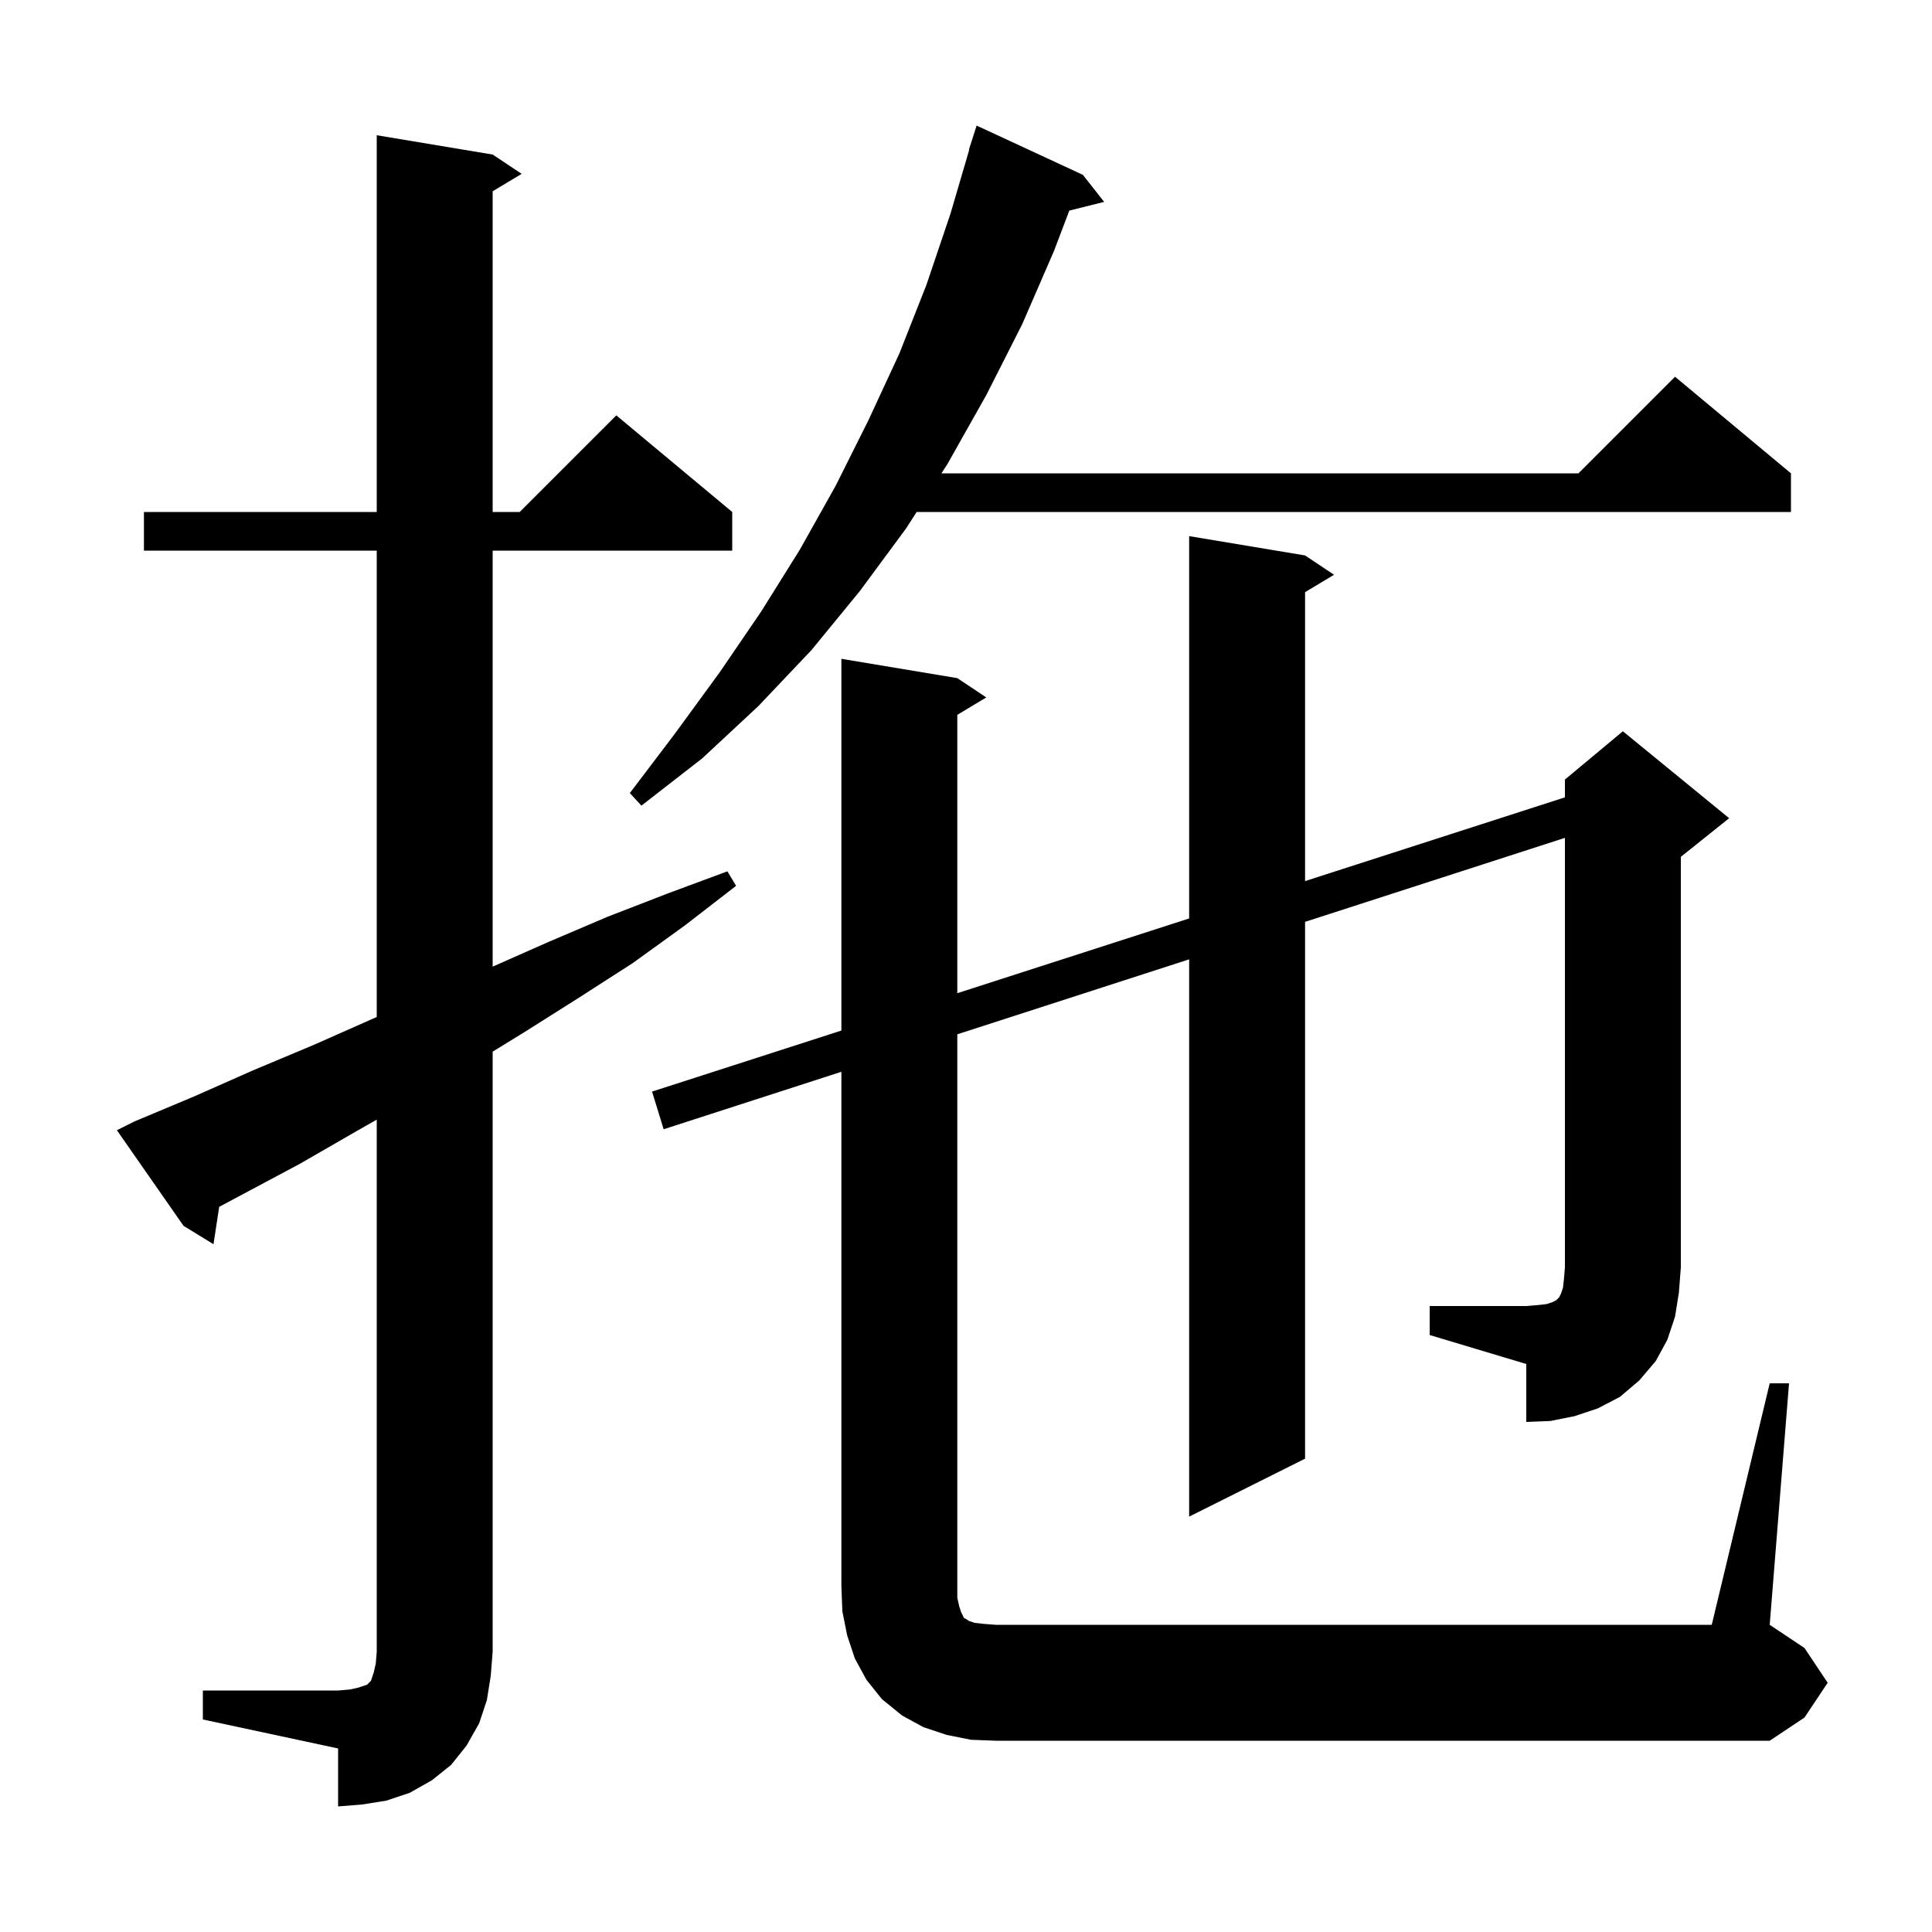 <svg xmlns="http://www.w3.org/2000/svg" xmlns:xlink="http://www.w3.org/1999/xlink" version="1.1" baseProfile="full" viewBox="0 0 200 200" width="200" height="200">
<g fill="black">
<path d="M 21.0 175.0 L 35.0 175.0 L 36.2 174.9 L 37.1 174.7 L 38.0 174.4 L 38.4 174.0 L 38.7 173.1 L 38.9 172.2 L 39.0 171.0 L 39.0 115.905 L 36.9 117.1 L 31.0 120.5 L 22.691 124.931 L 22.1 128.8 L 19.0 126.9 L 12.1 117.0 L 13.9 116.1 L 20.1 113.5 L 26.2 110.8 L 32.4 108.2 L 39.0 105.279 L 39.0 57.0 L 14.9 57.0 L 14.9 53.0 L 39.0 53.0 L 39.0 14.0 L 51.0 16.0 L 54.0 18.0 L 51.0 19.8 L 51.0 53.0 L 53.8 53.0 L 63.8 43.0 L 75.8 53.0 L 75.8 57.0 L 51.0 57.0 L 51.0 100.067 L 56.8 97.5 L 62.9 94.9 L 69.1 92.5 L 75.3 90.2 L 76.2 91.7 L 70.9 95.8 L 65.5 99.7 L 59.9 103.3 L 54.2 106.9 L 51.0 108.865 L 51.0 171.0 L 50.8 173.5 L 50.4 176.0 L 49.6 178.4 L 48.3 180.7 L 46.7 182.7 L 44.7 184.3 L 42.4 185.6 L 40.0 186.4 L 37.5 186.8 L 35.0 187.0 L 35.0 181.0 L 21.0 178.0 Z M 148.0 135.2 L 158.0 135.2 L 159.2 135.1 L 160.1 135.0 L 160.7 134.8 L 161.1 134.6 L 161.4 134.3 L 161.6 133.9 L 161.8 133.3 L 161.9 132.4 L 162.0 131.2 L 162.0 86.734 L 135.1 95.431 L 135.1 151.0 L 123.1 157.0 L 123.1 99.311 L 99.1 107.071 L 99.1 165.4 L 99.3 166.3 L 99.5 166.9 L 99.8 167.5 L 100.0 167.6 L 100.3 167.8 L 100.9 168.0 L 101.8 168.1 L 103.1 168.2 L 177.2 168.2 L 183.2 143.2 L 185.2 143.2 L 183.2 168.2 L 186.8 170.6 L 189.2 174.2 L 186.8 177.8 L 183.2 180.2 L 103.1 180.2 L 100.5 180.1 L 98.0 179.6 L 95.6 178.8 L 93.4 177.6 L 91.3 175.9 L 89.7 173.9 L 88.5 171.7 L 87.7 169.3 L 87.2 166.8 L 87.1 164.2 L 87.1 110.951 L 68.7 116.9 L 67.5 113.0 L 87.1 106.682 L 87.1 68.2 L 99.1 70.2 L 102.1 72.2 L 99.1 74.0 L 99.1 102.815 L 123.1 95.079 L 123.1 55.5 L 135.1 57.5 L 138.1 59.5 L 135.1 61.3 L 135.1 91.211 L 162.0 82.541 L 162.0 80.7 L 168.0 75.7 L 179.0 84.7 L 174.0 88.7 L 174.0 131.2 L 173.8 133.8 L 173.4 136.3 L 172.6 138.7 L 171.4 140.9 L 169.7 142.9 L 167.7 144.6 L 165.4 145.8 L 163.0 146.6 L 160.5 147.1 L 158.0 147.2 L 158.0 141.2 L 148.0 138.2 Z M 112.1 18.1 L 114.3 20.9 L 110.694 21.801 L 109.1 26.0 L 105.8 33.6 L 102.1 40.9 L 98.1 48.0 L 97.458 49.0 L 163.4 49.0 L 173.4 39.0 L 185.4 49.0 L 185.4 53.0 L 94.891 53.0 L 93.8 54.7 L 89.0 61.2 L 84.0 67.3 L 78.5 73.1 L 72.7 78.5 L 66.4 83.4 L 65.2 82.1 L 69.9 75.9 L 74.5 69.6 L 78.8 63.3 L 82.8 56.9 L 86.5 50.3 L 89.9 43.5 L 93.1 36.6 L 95.9 29.5 L 98.4 22.1 L 100.334 15.507 L 100.3 15.5 L 101.1 13.0 Z " />
</g>
</svg>
